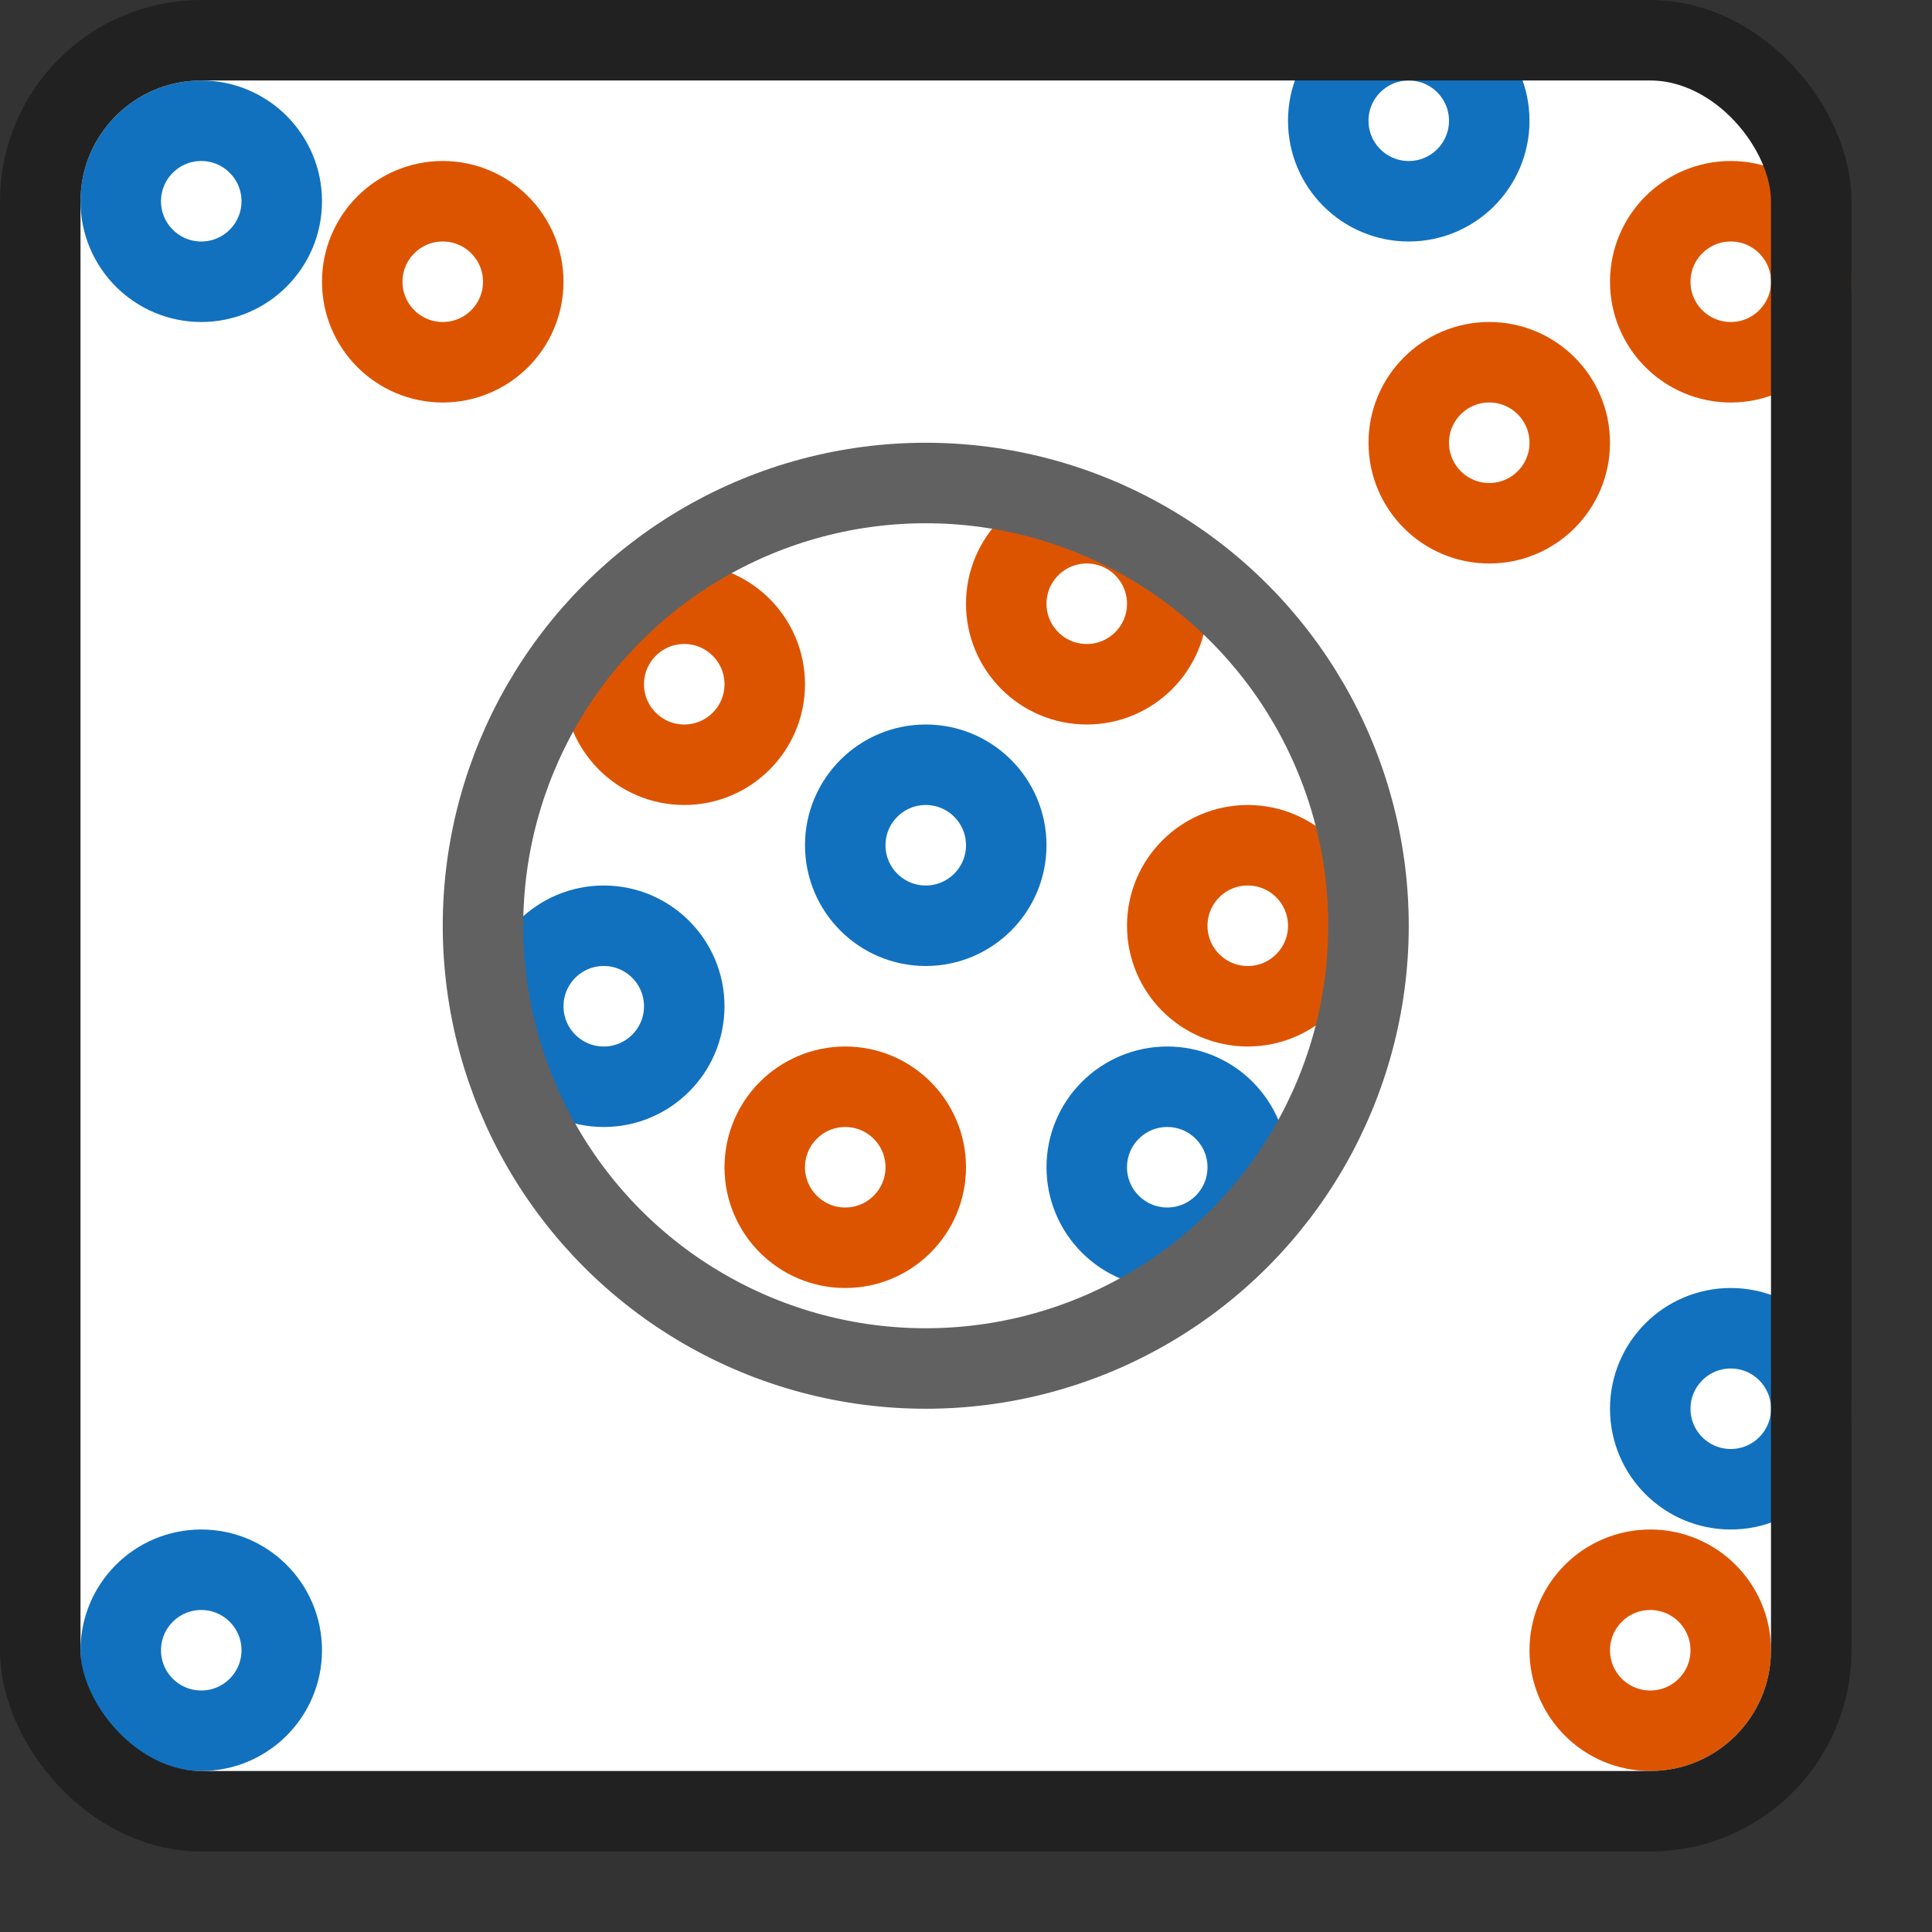 <svg width="24" height="24" viewBox="0 0 24 24" fill="none" xmlns="http://www.w3.org/2000/svg">
<rect x="0" y="0" width="24" height="24" fill="#333333" stroke="none"/>
<rect x="0.5" y="0.5" width="22" height="22" rx="2" fill="#FFFFFF"/>
<path d="M1.5 20.5C1.5 19.948 1.948 19.5 2.5 19.5C3.052 19.5 3.5 19.948 3.5 20.5C3.5 21.052 3.052 21.5 2.5 21.5C1.948 21.5 1.5 21.052 1.5 20.5Z" fill="white"/>
<path d="M20.5 17.5C20.5 16.948 20.948 16.5 21.5 16.5C22.052 16.5 22.5 16.948 22.5 17.5C22.5 18.052 22.052 18.5 21.5 18.5C20.948 18.5 20.5 18.052 20.5 17.5Z" fill="white"/>
<path d="M16.5 1.5C16.5 0.948 16.948 0.5 17.5 0.5C18.052 0.5 18.5 0.948 18.5 1.5C18.5 2.052 18.052 2.5 17.5 2.5C16.948 2.5 16.5 2.052 16.5 1.5Z" fill="white"/>
<path d="M1.5 2.5C1.5 1.948 1.948 1.5 2.5 1.5C3.052 1.5 3.5 1.948 3.5 2.5C3.5 3.052 3.052 3.5 2.5 3.5C1.948 3.5 1.5 3.052 1.5 2.5Z" fill="white"/>
<path d="M6.5 12.5C6.5 11.948 6.948 11.5 7.5 11.5C8.052 11.5 8.5 11.948 8.5 12.5C8.5 13.052 8.052 13.5 7.5 13.5C6.948 13.5 6.5 13.052 6.5 12.5Z" fill="white"/>
<path d="M10.5 10.5C10.5 9.948 10.948 9.5 11.5 9.5C12.052 9.5 12.5 9.948 12.5 10.5C12.5 11.052 12.052 11.5 11.5 11.5C10.948 11.5 10.5 11.052 10.5 10.5Z" fill="white"/>
<path d="M13.5 14.5C13.5 13.948 13.948 13.5 14.5 13.5C15.052 13.5 15.5 13.948 15.5 14.5C15.5 15.052 15.052 15.5 14.5 15.5C13.948 15.5 13.5 15.052 13.5 14.5Z" fill="white"/>
<path d="M1.5 20.5C1.5 19.948 1.948 19.5 2.5 19.5C3.052 19.5 3.5 19.948 3.5 20.5C3.5 21.052 3.052 21.5 2.5 21.5C1.948 21.5 1.5 21.052 1.5 20.5Z" stroke="#1171BE"/>
<path d="M20.5 17.5C20.5 16.948 20.948 16.5 21.5 16.5C22.052 16.5 22.5 16.948 22.5 17.5C22.5 18.052 22.052 18.5 21.5 18.5C20.948 18.5 20.5 18.052 20.5 17.5Z" stroke="#1171BE"/>
<path d="M16.5 1.5C16.5 0.948 16.948 0.5 17.5 0.5C18.052 0.5 18.5 0.948 18.5 1.5C18.5 2.052 18.052 2.5 17.5 2.5C16.948 2.5 16.5 2.052 16.5 1.5Z" stroke="#1171BE"/>
<path d="M1.5 2.5C1.5 1.948 1.948 1.5 2.5 1.5C3.052 1.5 3.5 1.948 3.5 2.5C3.5 3.052 3.052 3.5 2.5 3.5C1.948 3.5 1.5 3.052 1.5 2.5Z" stroke="#1171BE"/>
<path d="M6.5 12.5C6.5 11.948 6.948 11.5 7.5 11.5C8.052 11.5 8.5 11.948 8.5 12.5C8.5 13.052 8.052 13.5 7.5 13.5C6.948 13.5 6.5 13.052 6.5 12.5Z" stroke="#1171BE"/>
<path d="M10.5 10.5C10.5 9.948 10.948 9.5 11.5 9.5C12.052 9.5 12.5 9.948 12.5 10.5C12.5 11.052 12.052 11.5 11.5 11.5C10.948 11.5 10.5 11.052 10.5 10.5Z" stroke="#1171BE"/>
<path d="M13.5 14.5C13.5 13.948 13.948 13.5 14.5 13.5C15.052 13.5 15.5 13.948 15.5 14.5C15.5 15.052 15.052 15.5 14.5 15.5C13.948 15.5 13.5 15.052 13.5 14.5Z" stroke="#1171BE"/>
<path d="M4.5 3.5C4.5 2.948 4.948 2.5 5.5 2.5C6.052 2.5 6.5 2.948 6.5 3.5C6.5 4.052 6.052 4.5 5.5 4.5C4.948 4.5 4.5 4.052 4.5 3.5Z" fill="white"/>
<path d="M17.5 5.5C17.5 4.948 17.948 4.5 18.5 4.5C19.052 4.5 19.5 4.948 19.5 5.5C19.5 6.052 19.052 6.5 18.5 6.5C17.948 6.5 17.5 6.052 17.5 5.5Z" fill="white"/>
<path d="M20.5 3.5C20.5 2.948 20.948 2.5 21.5 2.5C22.052 2.5 22.5 2.948 22.5 3.5C22.5 4.052 22.052 4.5 21.5 4.5C20.948 4.5 20.5 4.052 20.5 3.5Z" fill="white"/>
<path d="M19.5 20.5C19.5 19.948 19.948 19.5 20.5 19.5C21.052 19.5 21.5 19.948 21.5 20.5C21.5 21.052 21.052 21.5 20.5 21.5C19.948 21.5 19.5 21.052 19.5 20.5Z" fill="white"/>
<path d="M14.5 11.5C14.5 10.948 14.948 10.5 15.5 10.5C16.052 10.5 16.5 10.948 16.5 11.5C16.5 12.052 16.052 12.5 15.5 12.5C14.948 12.5 14.5 12.052 14.5 11.5Z" fill="white"/>
<path d="M7.5 8.5C7.5 7.948 7.948 7.5 8.5 7.5C9.052 7.5 9.5 7.948 9.5 8.5C9.5 9.052 9.052 9.5 8.5 9.5C7.948 9.5 7.5 9.052 7.5 8.5Z" fill="white"/>
<path d="M9.5 14.5C9.5 13.948 9.948 13.5 10.5 13.5C11.052 13.5 11.5 13.948 11.5 14.5C11.5 15.052 11.052 15.5 10.5 15.5C9.948 15.5 9.5 15.052 9.5 14.5Z" fill="white"/>
<path d="M12.5 7.5C12.5 6.948 12.948 6.5 13.5 6.5C14.052 6.5 14.5 6.948 14.5 7.5C14.5 8.052 14.052 8.5 13.5 8.5C12.948 8.5 12.5 8.052 12.5 7.5Z" fill="white"/>
<path d="M4.5 3.5C4.5 2.948 4.948 2.5 5.5 2.5C6.052 2.5 6.5 2.948 6.5 3.5C6.5 4.052 6.052 4.5 5.5 4.5C4.948 4.5 4.5 4.052 4.5 3.5Z" stroke="#DD5400"/>
<path d="M17.5 5.5C17.5 4.948 17.948 4.5 18.5 4.5C19.052 4.5 19.5 4.948 19.5 5.5C19.5 6.052 19.052 6.5 18.5 6.5C17.948 6.5 17.5 6.052 17.5 5.5Z" stroke="#DD5400"/>
<path d="M20.5 3.5C20.5 2.948 20.948 2.5 21.5 2.5C22.052 2.5 22.5 2.948 22.5 3.5C22.5 4.052 22.052 4.5 21.5 4.5C20.948 4.5 20.5 4.052 20.5 3.5Z" stroke="#DD5400"/>
<path d="M19.5 20.5C19.5 19.948 19.948 19.5 20.5 19.5C21.052 19.5 21.5 19.948 21.5 20.5C21.5 21.052 21.052 21.5 20.5 21.5C19.948 21.5 19.5 21.052 19.5 20.5Z" stroke="#DD5400"/>
<path d="M14.5 11.5C14.5 10.948 14.948 10.5 15.5 10.5C16.052 10.5 16.5 10.948 16.5 11.5C16.5 12.052 16.052 12.5 15.5 12.5C14.948 12.5 14.5 12.052 14.5 11.5Z" stroke="#DD5400"/>
<path d="M7.5 8.5C7.5 7.948 7.948 7.5 8.5 7.5C9.052 7.5 9.5 7.948 9.5 8.5C9.5 9.052 9.052 9.5 8.5 9.5C7.948 9.5 7.5 9.052 7.5 8.5Z" stroke="#DD5400"/>
<path d="M9.5 14.5C9.5 13.948 9.948 13.5 10.5 13.5C11.052 13.5 11.5 13.948 11.5 14.5C11.5 15.052 11.052 15.5 10.5 15.5C9.948 15.5 9.5 15.052 9.5 14.5Z" stroke="#DD5400"/>
<path d="M12.5 7.5C12.5 6.948 12.948 6.5 13.5 6.5C14.052 6.5 14.5 6.948 14.5 7.5C14.5 8.052 14.052 8.5 13.5 8.5C12.948 8.5 12.5 8.052 12.5 7.5Z" stroke="#DD5400"/>
<circle cx="11.5" cy="11.5" r="5.5" stroke="#616162"/>
<rect x="0.5" y="0.5" width="22" height="22" rx="2" stroke="#212121"/>
</svg>
